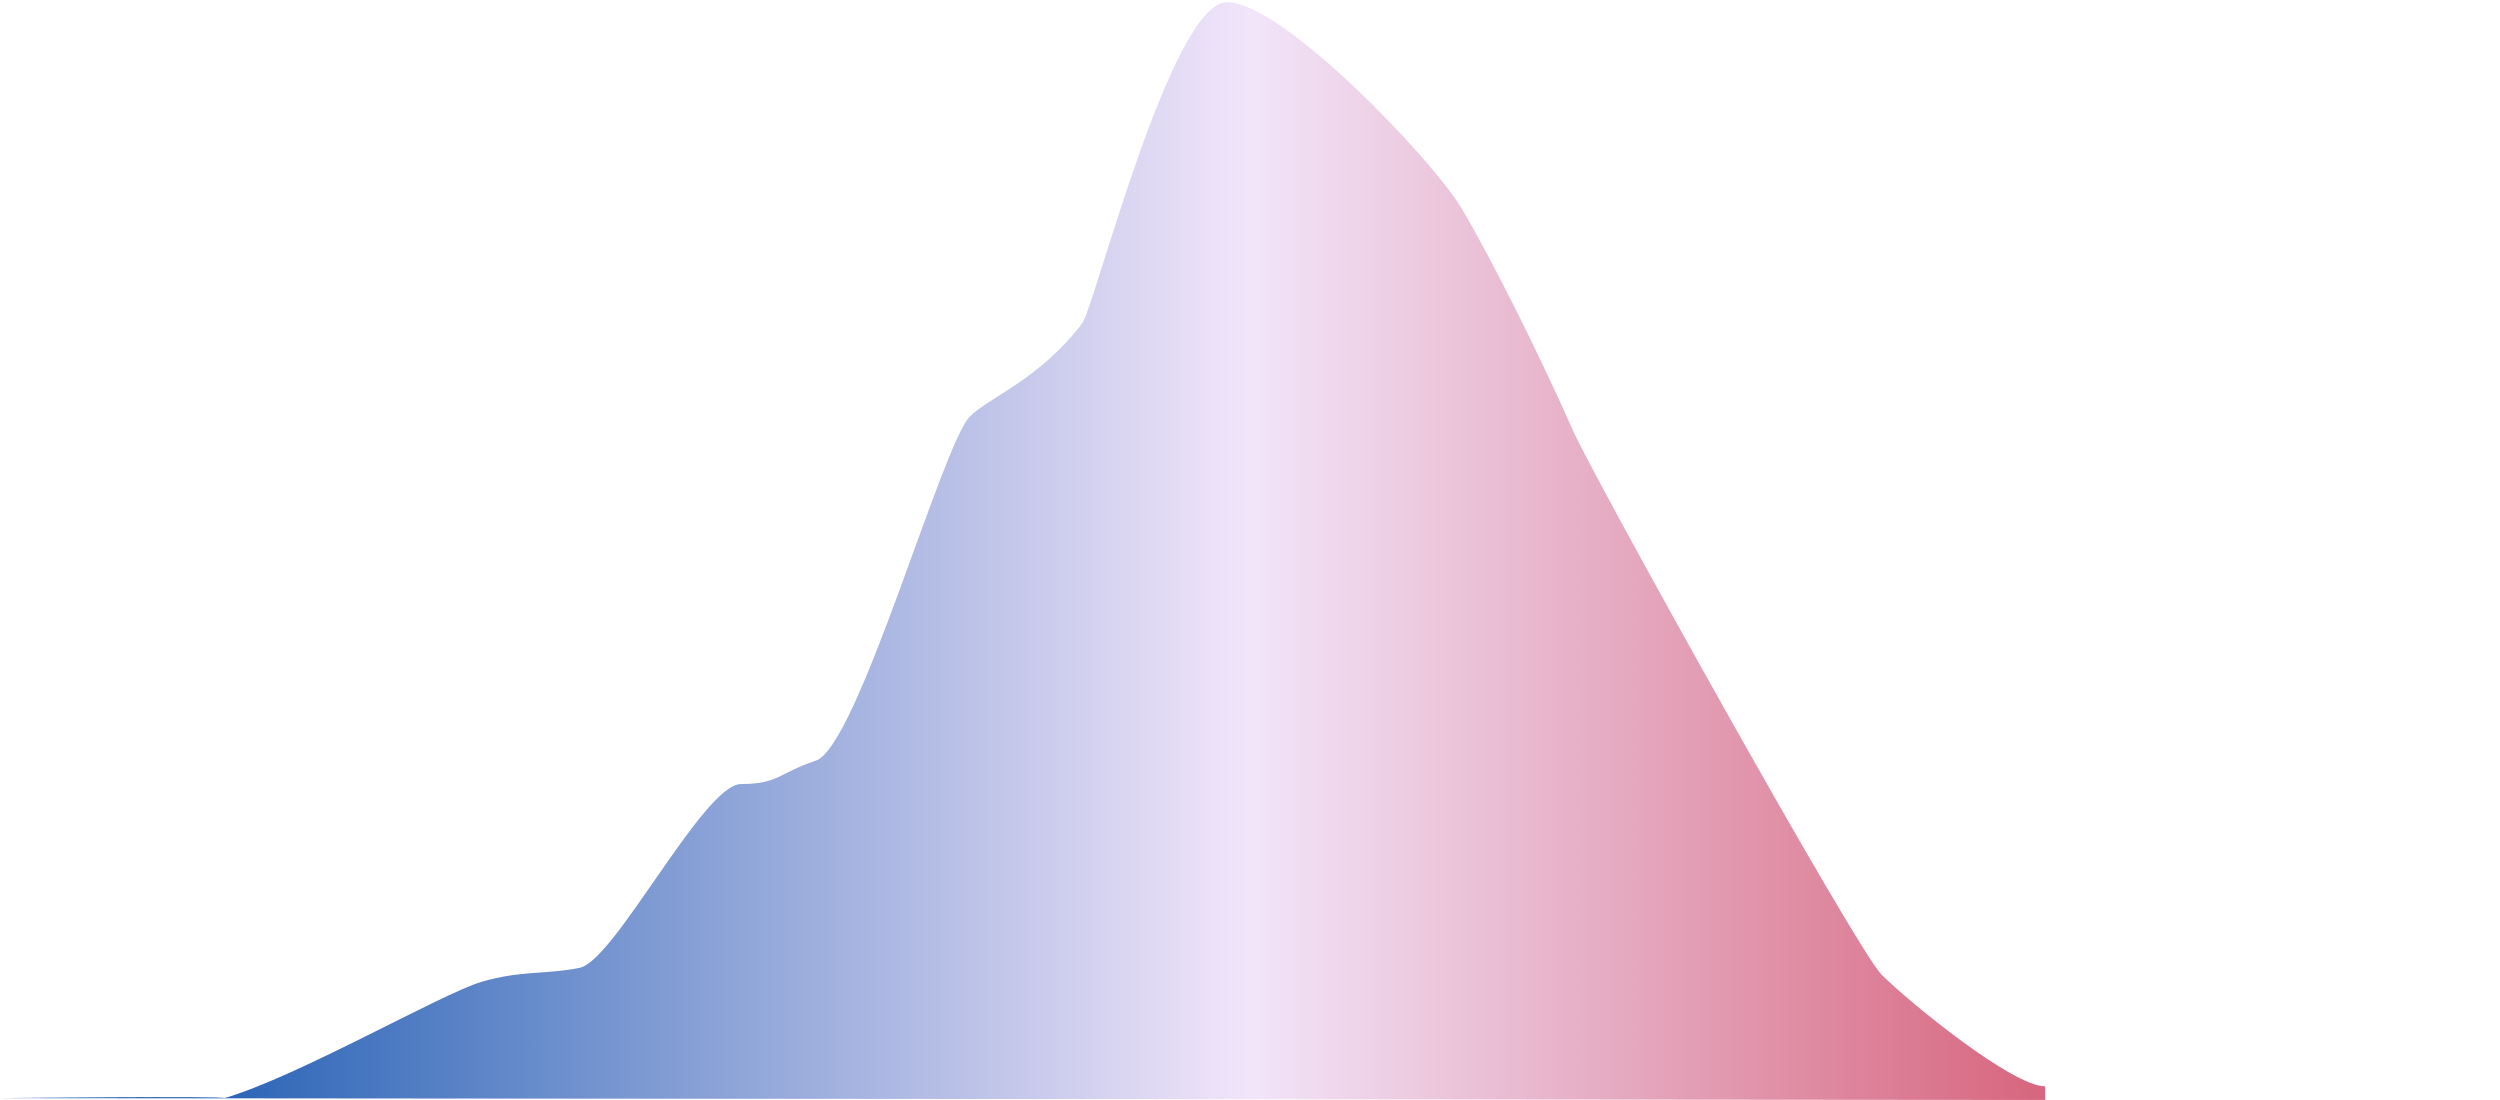 <svg xmlns="http://www.w3.org/2000/svg" xmlns:xlink="http://www.w3.org/1999/xlink" viewBox="0 0 535 235.5"><defs><style>.cls-1{fill:url(#linear-gradient);}.cls-2{fill:none;}</style><linearGradient id="linear-gradient" y1="118" x2="535" y2="118" gradientUnits="userSpaceOnUse"><stop offset="0" stop-color="#0049a8"/><stop offset="0.5" stop-color="#f2e5fa"/><stop offset="1" stop-color="#c71c36"/></linearGradient></defs><title>statehouse_bias_election_curve</title><g id="Layer_2" data-name="Layer 2"><g id="Final_Items" data-name="Final Items"><g id="statehouse_bias_election_curve"><path id="statehouse_bias_election_curve-2" data-name="statehouse_bias_election_curve" class="cls-1" d="M0,235s48.55-.5,48,0c15.52-4.48,46.55-22.4,55.06-24.89s13.51-1.5,21-3,26.52-39.33,34.53-39.33,7.9-2.29,16-5c9-3,27-67.71,33-73.69,4.13-4.1,15-8,24-19.91,2.68-3.56,19-68.71,31-68.71s44,33.86,50,43.81,17,31.87,24,47.8c4.34,9.87,60.68,111.14,66.07,116.5,6,6,28,23.9,35,23.9v3H535Z"/><rect class="cls-2" width="535" height="235"/></g></g></g></svg>
